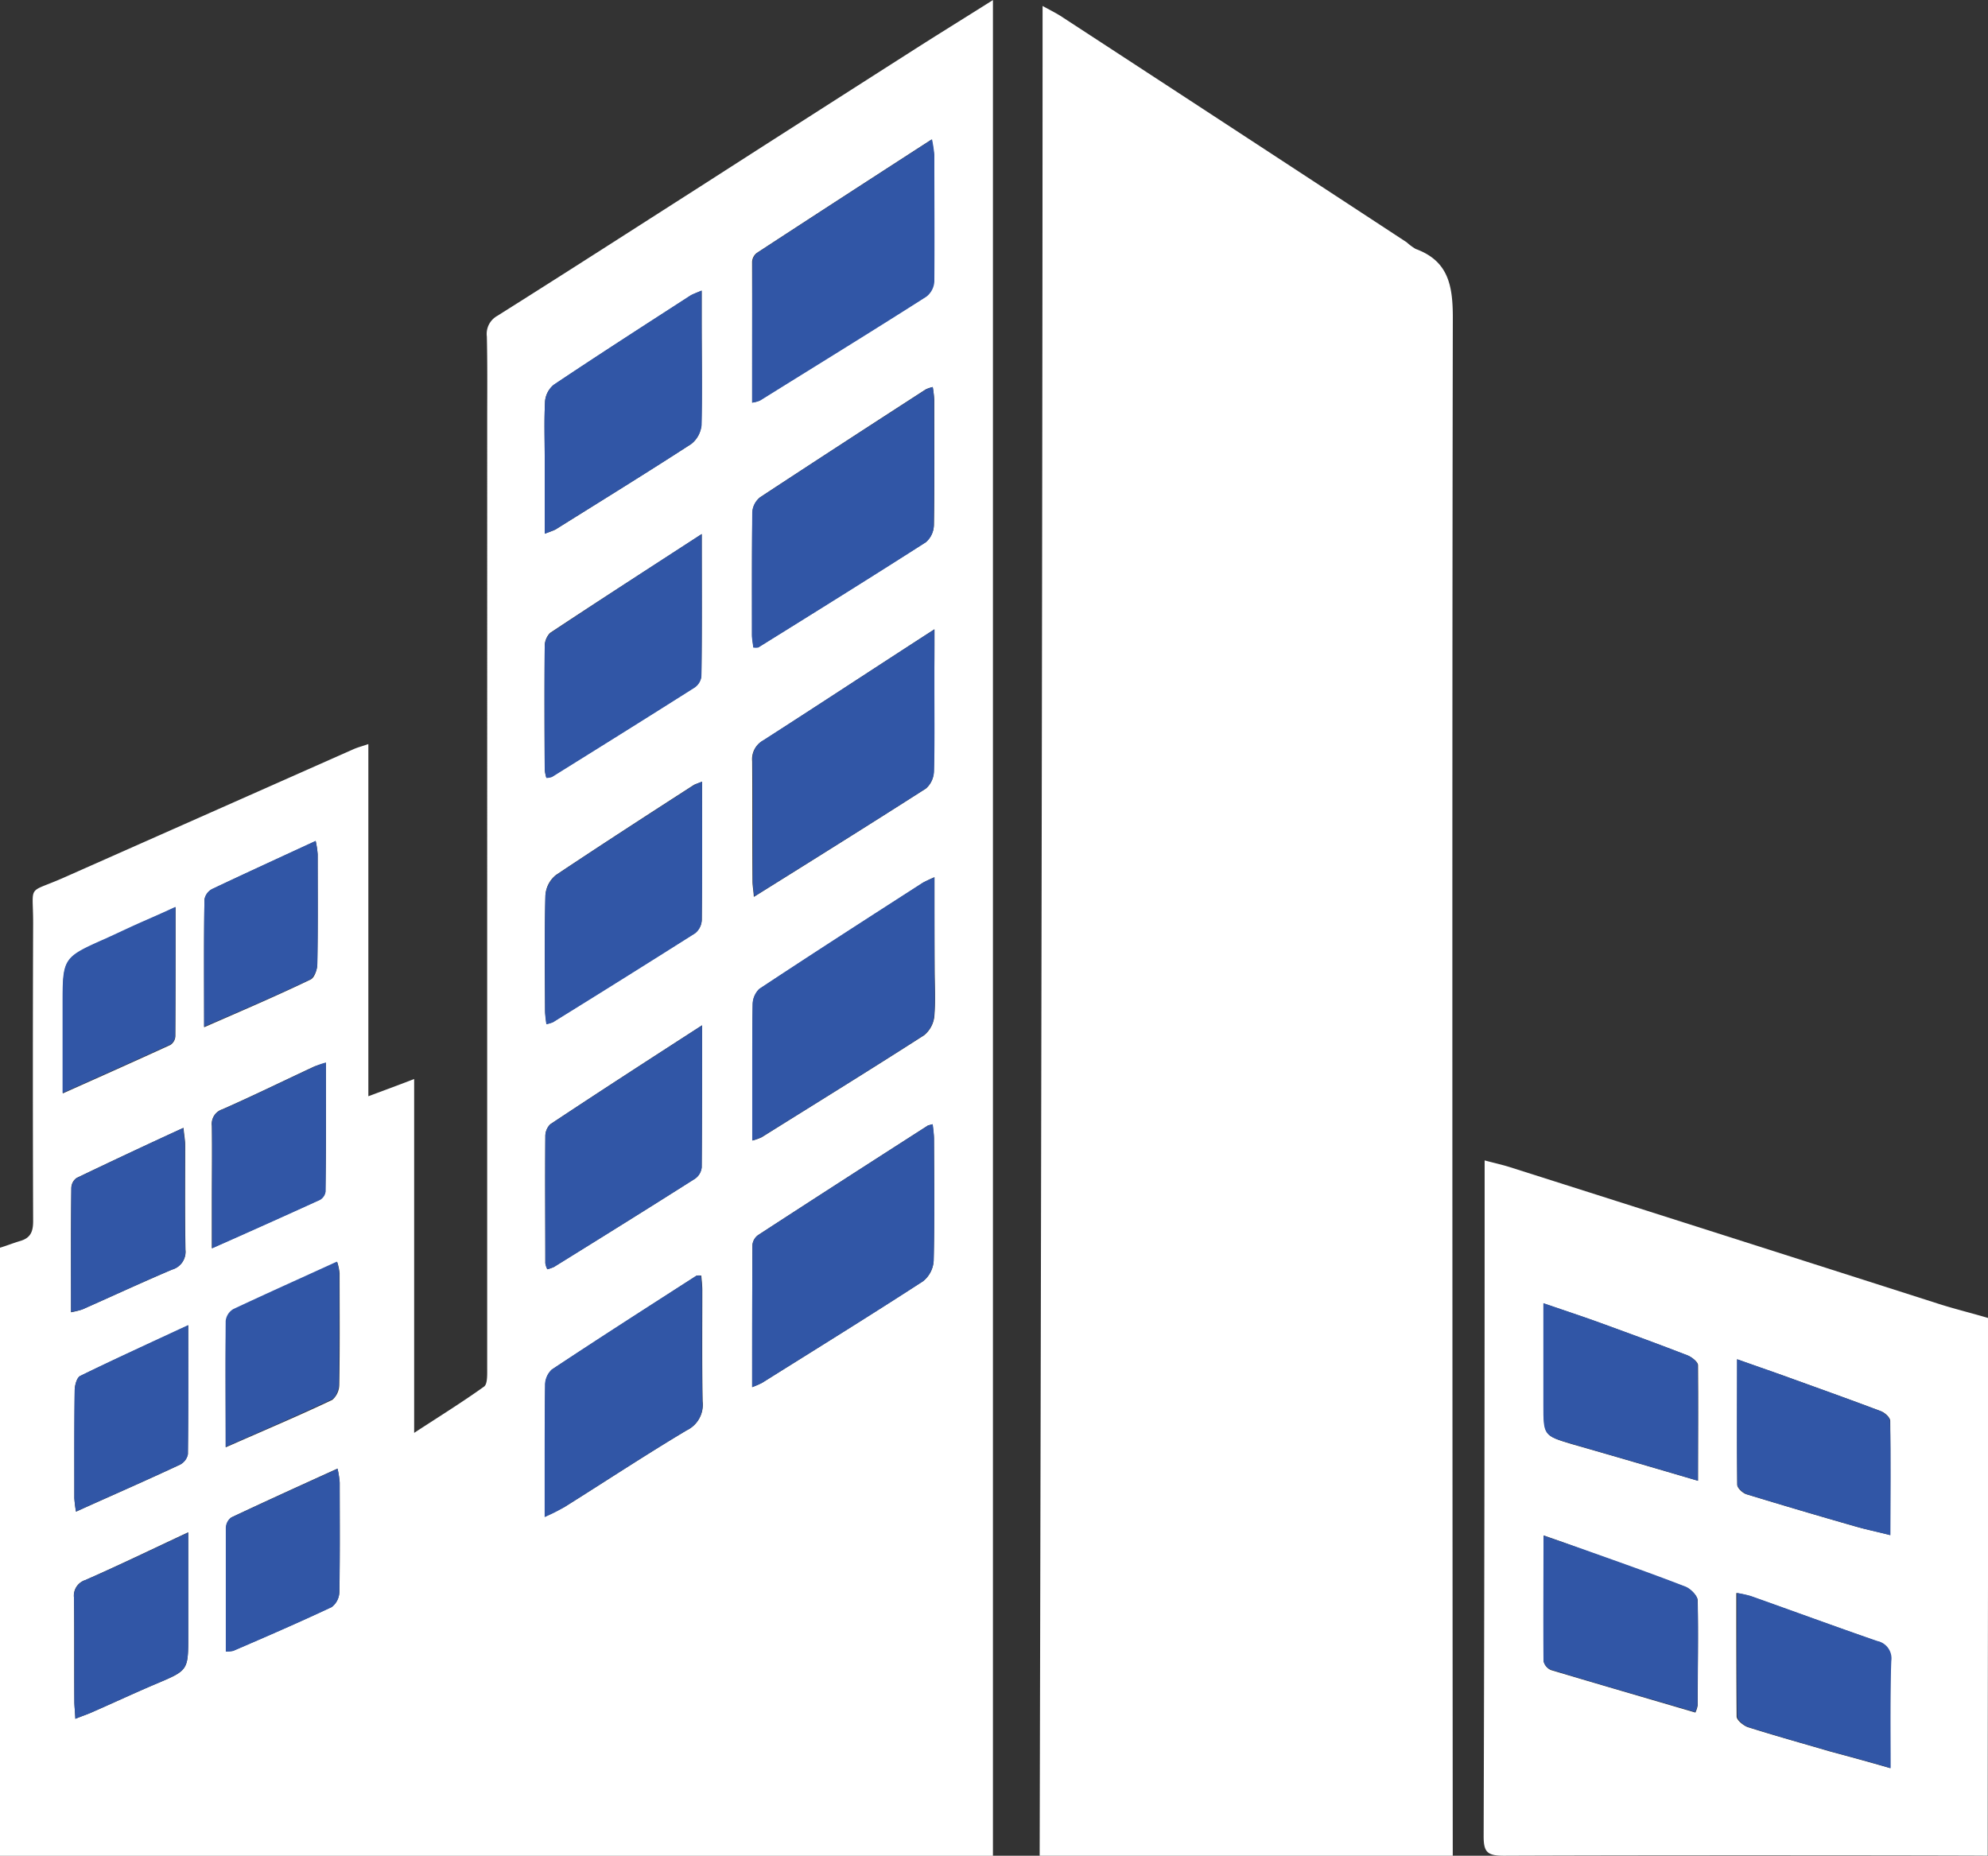 <svg xmlns="http://www.w3.org/2000/svg" viewBox="0 0 29.996 28">
  <rect x="0" y="0" width="29.996" height="28" fill="#333333" stroke="none"/>
  <defs>
    <style>
      .cls-1 {
        fill: #fff;
      }

      .cls-2 {
        fill: #3156a6;
      }
    </style>
  </defs>
  <g id="Groupe_1502" data-name="Groupe 1502" transform="translate(0 -0.1)">
    <path id="Tracé_1252" data-name="Tracé 1252" class="cls-1" d="M0,18.926c.1-.03.2-.07.3-.1.16-.045.2-.14.2-.3q-.008-2.254,0-4.5c0-.6-.1-.436.456-.681l4.372-1.938c.065-.03.13-.045.23-.08v5.314c.24-.09.446-.165.691-.26v5.339c.391-.255.731-.466,1.057-.7.05-.04.045-.175.045-.27V6.521c0-.446.005-.9-.005-1.342A.311.311,0,0,1,7.5,4.868c1.027-.646,2.043-1.3,3.065-1.953,1.052-.676,2.109-1.352,3.16-2.023.406-.26.821-.516,1.257-.791v28H0S0,22.092,0,18.926ZM14.073,5.94a.506.506,0,0,0-.105.035q-1.255.811-2.5,1.628a.322.322,0,0,0-.115.23c-.01.616-.005,1.227-.005,1.843,0,.065.015.13.02.19a.331.331,0,0,0,.075,0c.846-.526,1.688-1.052,2.529-1.588a.364.364,0,0,0,.12-.255c.01-.631.005-1.262.005-1.888A1.519,1.519,0,0,0,14.073,5.94Zm-2.725.235a.567.567,0,0,0,.11-.03c.836-.521,1.678-1.042,2.509-1.568a.309.309,0,0,0,.12-.23c.01-.636.005-1.277.005-1.913a1.865,1.865,0,0,0-.035-.23c-.907.586-1.773,1.147-2.639,1.713a.181.181,0,0,0-.07.135C11.349,4.753,11.349,5.454,11.349,6.175Zm0,14.855a1.378,1.378,0,0,0,.15-.065c.811-.506,1.623-1.012,2.429-1.533a.421.421,0,0,0,.16-.306c.015-.616.01-1.227.005-1.843,0-.07-.015-.145-.02-.22-.05.015-.07.015-.08.025-.851.546-1.7,1.092-2.554,1.648a.212.212,0,0,0-.085.15C11.349,19.587,11.349,20.289,11.349,21.03Zm2.75-7.693a1.449,1.449,0,0,0-.175.085c-.821.531-1.648,1.062-2.464,1.6a.32.32,0,0,0-.1.235c-.01.351-.005.7-.005,1.052v1a.812.812,0,0,0,.14-.05c.816-.511,1.638-1.017,2.449-1.538a.427.427,0,0,0,.155-.285c.02-.235.005-.476.005-.716C14.1,14.279,14.1,13.833,14.1,13.337Zm0-3.741c-.907.586-1.743,1.137-2.584,1.678a.319.319,0,0,0-.165.311c.005.606,0,1.212.005,1.818,0,.065.015.13.02.23.891-.556,1.748-1.092,2.594-1.633a.337.337,0,0,0,.12-.255c.015-.431.005-.861.005-1.292C14.1,10.182,14.1,9.921,14.1,9.6Zm-3.506,5.975c-.8.516-1.548,1-2.289,1.492a.252.252,0,0,0-.075.185c-.005.636,0,1.277,0,1.913a.472.472,0,0,0,.03.09.558.558,0,0,0,.1-.035c.711-.441,1.422-.881,2.129-1.332a.243.243,0,0,0,.1-.17C10.593,17.023,10.593,16.327,10.593,15.571ZM8.219,22.988c.13-.065.215-.105.3-.15.616-.386,1.222-.786,1.843-1.157a.428.428,0,0,0,.24-.436c-.01-.561-.005-1.117-.005-1.678,0-.075-.01-.15-.015-.22a.3.3,0,0,0-.07,0c-.731.471-1.462.942-2.184,1.417a.328.328,0,0,0-.1.24c-.01.441-.005.876-.005,1.317C8.219,22.527,8.219,22.733,8.219,22.988Zm0-14.835c.1-.04.13-.045.165-.065.681-.426,1.367-.851,2.043-1.287a.4.4,0,0,0,.155-.285c.015-.521.005-1.037.005-1.558V4.487a1.238,1.238,0,0,0-.17.075c-.691.446-1.382.891-2.063,1.347a.353.353,0,0,0-.13.25c-.015.285-.005.576-.005.861Zm2.374,3.741c-.07.03-.1.035-.125.05-.7.451-1.392.9-2.078,1.357a.421.421,0,0,0-.16.306c-.015.581-.01,1.162-.005,1.743,0,.065.015.13.02.2a.343.343,0,0,0,.1-.03q1.074-.669,2.144-1.342a.268.268,0,0,0,.1-.2C10.593,13.3,10.593,12.616,10.593,11.895Zm-.005-3.736c-.8.521-1.548,1-2.289,1.492a.287.287,0,0,0-.08.21c-.005.616-.005,1.227,0,1.843a.6.6,0,0,0,.025.13.259.259,0,0,0,.085-.015c.716-.446,1.432-.891,2.149-1.347a.257.257,0,0,0,.105-.17C10.593,9.611,10.588,8.92,10.588,8.158Zm-5.494,14.1c-.551.25-1.082.491-1.6.736a.189.189,0,0,0-.08.15c-.005.621-.005,1.242-.005,1.873a.548.548,0,0,0,.11-.01c.5-.215,1-.431,1.487-.661a.3.3,0,0,0,.115-.225c.01-.551.005-1.1.005-1.653A1.4,1.4,0,0,0,5.093,22.262Zm-2.254.962c-.556.26-1.052.5-1.553.721a.244.244,0,0,0-.17.27c.005.516,0,1.037.005,1.558,0,.075.01.15.015.265.11-.045.19-.07.265-.105.321-.14.641-.29.962-.426.476-.2.476-.2.476-.721ZM3.08,15.6c.571-.25,1.1-.476,1.608-.721.06-.03.1-.155.1-.24.01-.551.005-1.1.005-1.648a1.169,1.169,0,0,0-.03-.2c-.541.25-1.052.481-1.563.726a.22.22,0,0,0-.115.16C3.075,14.3,3.08,14.92,3.08,15.6Zm1.838.536c-.09.03-.135.04-.175.055-.461.215-.922.441-1.387.646a.232.232,0,0,0-.16.25c.005.381,0,.766,0,1.147v.7c.576-.255,1.1-.491,1.628-.731a.171.171,0,0,0,.085-.125C4.923,17.444,4.918,16.808,4.918,16.132ZM1.072,19.9a1.068,1.068,0,0,0,.175-.045c.451-.2.9-.406,1.352-.6a.28.28,0,0,0,.2-.3c-.01-.526-.005-1.052-.005-1.578,0-.075-.015-.145-.025-.26-.566.26-1.092.506-1.613.756a.189.189,0,0,0-.08.15C1.067,18.636,1.072,19.247,1.072,19.9Zm1.768.2c-.581.27-1.107.506-1.628.761-.055.025-.085.145-.085.22-.005.541-.005,1.087-.005,1.628a1.813,1.813,0,0,0,.025.2c.541-.245,1.062-.471,1.573-.711a.24.24,0,0,0,.115-.155C2.84,21.411,2.84,20.784,2.84,20.093Zm.566,1.838c.566-.25,1.092-.471,1.608-.716a.307.307,0,0,0,.105-.235c.01-.561.005-1.117.005-1.678a.819.819,0,0,0-.035-.165c-.536.245-1.052.476-1.563.716a.246.246,0,0,0-.115.18C3.4,20.644,3.406,21.26,3.406,21.931Zm-.756-8.149c-.215.1-.381.17-.546.245s-.331.155-.5.23c-.656.29-.656.29-.656,1.012v1.322c.571-.255,1.1-.491,1.623-.731a.168.168,0,0,0,.075-.13C2.649,15.095,2.649,14.459,2.649,13.783Z"/>
    <path id="Tracé_1253" data-name="Tracé 1253" class="cls-1" d="M454.7,360.191c-.105-.005-4.973-.01-7.3,0-.245,0-.306-.049-.306-.29.01-3.346.015-6.54.015-9.885V349.7c.15.04.265.065.376.1q3.238,1.029,6.471,2.063c.25.08.5.14.751.215C454.708,354.839,454.7,357.426,454.7,360.191Zm-6.7-4.831c0,.656,0,1.277,0,1.9a.19.19,0,0,0,.11.13c.721.215,1.447.426,2.179.641a.424.424,0,0,0,.035-.11c0-.526.01-1.052,0-1.578,0-.07-.105-.175-.18-.205-.526-.2-1.062-.391-1.593-.581C448.377,355.49,448.207,355.43,448,355.359Zm2.329-.826c0-.616.005-1.182,0-1.743,0-.05-.09-.12-.15-.145-.426-.165-.851-.321-1.277-.476-.285-.105-.576-.2-.9-.311v1.533c0,.461,0,.461.431.591C449.043,354.157,449.659,354.338,450.325,354.533Zm2.9.821c0-.6.005-1.162,0-1.723,0-.055-.085-.13-.145-.15-.491-.185-.987-.361-1.483-.541-.215-.075-.431-.15-.681-.24,0,.656-.005,1.277,0,1.893,0,.05.085.13.145.145.541.165,1.087.326,1.628.481C452.86,355.269,453.03,355.3,453.23,355.354Zm0,3.516c0-.571,0-1.1.005-1.618a.266.266,0,0,0-.21-.3c-.641-.225-1.277-.456-1.913-.681a1.92,1.92,0,0,0-.205-.045c0,.641,0,1.252.005,1.863,0,.055.1.135.165.16.411.13.826.245,1.237.366C452.609,358.695,452.9,358.775,453.23,358.87Z" transform="translate(-424.708 -332.091)"/>
    <path id="Tracé_1254" data-name="Tracé 1254" class="cls-1" d="M320.289,29.81h-6.233s.044-18.489.044-27.91c.1.055.19.1.27.15q2.614,1.705,5.224,3.416a.823.823,0,0,0,.135.1c.491.18.561.546.561,1.037C320.275,14.321,320.289,29.81,320.289,29.81Z" transform="translate(-298.369 -1.71)"/>
    <path id="Tracé_1255" data-name="Tracé 1255" class="cls-2" d="M229.206,116.7a1.521,1.521,0,0,1,.02.2c0,.631.005,1.262-.005,1.888a.337.337,0,0,1-.12.255c-.836.536-1.683,1.062-2.529,1.588a.331.331,0,0,1-.075,0c-.005-.06-.02-.125-.02-.19,0-.616,0-1.227.005-1.843a.3.3,0,0,1,.115-.23c.831-.551,1.668-1.087,2.5-1.628A.506.506,0,0,1,229.206,116.7Z" transform="translate(-215.132 -110.76)"/>
    <path id="Tracé_1256" data-name="Tracé 1256" class="cls-2" d="M226.6,46.072c0-.721,0-1.422.005-2.124a.2.2,0,0,1,.07-.135c.866-.566,1.733-1.127,2.639-1.713a2.187,2.187,0,0,1,.035.23c0,.636.005,1.277,0,1.913a.309.309,0,0,1-.12.23c-.831.531-1.673,1.047-2.509,1.568A.441.441,0,0,1,226.6,46.072Z" transform="translate(-215.251 -39.897)"/>
    <path id="Tracé_1257" data-name="Tracé 1257" class="cls-2" d="M226.6,342.767c0-.741,0-1.442.005-2.144a.2.2,0,0,1,.085-.15c.846-.551,1.7-1.1,2.554-1.648a.372.372,0,0,1,.08-.025,1.8,1.8,0,0,1,.02.22c0,.616.01,1.232-.005,1.843a.439.439,0,0,1-.16.306c-.8.521-1.618,1.022-2.429,1.533A1.371,1.371,0,0,1,226.6,342.767Z" transform="translate(-215.251 -321.737)"/>
    <path id="Tracé_1258" data-name="Tracé 1258" class="cls-2" d="M229.326,264.4v1.382c0,.24.015.481-.005.716a.419.419,0,0,1-.155.285c-.811.521-1.628,1.027-2.449,1.538a.812.812,0,0,1-.14.05v-1c0-.351,0-.7.005-1.052a.34.34,0,0,1,.1-.235c.816-.541,1.643-1.072,2.464-1.6C229.186,264.46,229.231,264.445,229.326,264.4Z" transform="translate(-215.227 -251.063)"/>
    <path id="Tracé_1259" data-name="Tracé 1259" class="cls-2" d="M229.445,189.7v.851c0,.431.005.861-.005,1.292a.374.374,0,0,1-.12.255c-.851.546-1.708,1.077-2.594,1.633-.01-.1-.02-.165-.02-.23,0-.606.005-1.212-.005-1.818a.319.319,0,0,1,.165-.311C227.7,190.837,228.538,190.286,229.445,189.7Z" transform="translate(-215.346 -180.104)"/>
    <path id="Tracé_1260" data-name="Tracé 1260" class="cls-2" d="M166.622,309c0,.756,0,1.447-.005,2.144a.234.234,0,0,1-.1.17q-1.059.669-2.129,1.332a.758.758,0,0,1-.1.035.239.239,0,0,1-.03-.09c0-.636-.005-1.277,0-1.913a.252.252,0,0,1,.075-.185C165.074,310,165.82,309.521,166.622,309Z" transform="translate(-156.029 -293.429)"/>
    <path id="Tracé_1261" data-name="Tracé 1261" class="cls-2" d="M164.076,388v-.666c0-.441,0-.876.005-1.317a.32.32,0,0,1,.1-.24c.721-.481,1.452-.947,2.184-1.417a.3.3,0,0,1,.07,0c.005.07.015.145.015.22,0,.561-.005,1.117.005,1.678a.421.421,0,0,1-.24.436c-.621.371-1.227.771-1.843,1.157A2.12,2.12,0,0,1,164.076,388Z" transform="translate(-155.858 -365.011)"/>
    <path id="Tracé_1262" data-name="Tracé 1262" class="cls-2" d="M164.038,91.271V90.134c0-.285-.01-.576.005-.861a.373.373,0,0,1,.13-.25c.681-.456,1.372-.9,2.063-1.347.04-.025.085-.035.17-.075v.471c0,.521.01,1.037,0,1.558a.419.419,0,0,1-.155.285c-.676.441-1.362.861-2.043,1.287A1.416,1.416,0,0,1,164.038,91.271Z" transform="translate(-155.819 -83.118)"/>
    <path id="Tracé_1263" data-name="Tracé 1263" class="cls-2" d="M166.507,235.6c0,.721.005,1.407-.005,2.088a.268.268,0,0,1-.1.2q-1.067.676-2.144,1.342a.652.652,0,0,1-.1.03,1.429,1.429,0,0,1-.02-.2c0-.581-.01-1.162.005-1.743a.449.449,0,0,1,.16-.306c.686-.461,1.382-.907,2.078-1.357A.761.761,0,0,1,166.507,235.6Z" transform="translate(-155.914 -223.705)"/>
    <path id="Tracé_1264" data-name="Tracé 1264" class="cls-2" d="M166.427,161c0,.761.005,1.452-.005,2.149a.233.233,0,0,1-.105.17c-.711.451-1.432.9-2.149,1.347a.29.29,0,0,1-.085.015.659.659,0,0,1-.025-.13c0-.616-.005-1.227,0-1.843a.3.3,0,0,1,.08-.21C164.884,162,165.63,161.516,166.427,161Z" transform="translate(-155.839 -152.842)"/>
    <path id="Tracé_1265" data-name="Tracé 1265" class="cls-2" d="M69.688,442.6a1.494,1.494,0,0,1,.03.21c0,.551.005,1.1-.005,1.653a.285.285,0,0,1-.115.225c-.491.23-.987.446-1.487.661a.549.549,0,0,1-.11.01c0-.631,0-1.252,0-1.873a.2.2,0,0,1,.08-.15C68.606,443.091,69.137,442.85,69.688,442.6Z" transform="translate(-64.594 -420.338)"/>
    <path id="Tracé_1266" data-name="Tracé 1266" class="cls-2" d="M24.023,461.8v1.558c0,.521,0,.516-.476.721-.321.135-.641.285-.962.426-.075.035-.155.06-.265.105-.005-.11-.015-.19-.015-.265,0-.521.005-1.037-.005-1.558a.255.255,0,0,1,.17-.27C22.971,462.3,23.467,462.06,24.023,461.8Z" transform="translate(-21.183 -438.576)"/>
    <path id="Tracé_1267" data-name="Tracé 1267" class="cls-2" d="M61.476,256.3c0-.681-.005-1.3.005-1.918a.22.22,0,0,1,.115-.16c.511-.24,1.022-.476,1.563-.726a1.887,1.887,0,0,1,.03.2c0,.551.005,1.1-.005,1.648a.323.323,0,0,1-.1.24C62.568,255.829,62.047,256.054,61.476,256.3Z" transform="translate(-58.396 -240.709)"/>
    <path id="Tracé_1268" data-name="Tracé 1268" class="cls-2" d="M65.618,320.2c0,.676,0,1.312-.005,1.948a.171.171,0,0,1-.085.125c-.526.24-1.052.476-1.628.731v-.7c0-.381.005-.766,0-1.147a.227.227,0,0,1,.16-.25c.466-.205.922-.431,1.387-.646A.874.874,0,0,1,65.618,320.2Z" transform="translate(-60.7 -304.068)"/>
    <path id="Tracé_1269" data-name="Tracé 1269" class="cls-2" d="M21.4,342.68c0-.651,0-1.262.005-1.873a.2.2,0,0,1,.08-.15c.521-.25,1.047-.5,1.608-.756.01.115.025.185.025.26,0,.526-.005,1.052.005,1.578a.275.275,0,0,1-.2.3c-.456.19-.9.4-1.352.6C21.53,342.655,21.485,342.66,21.4,342.68Z" transform="translate(-20.328 -322.782)"/>
    <path id="Tracé_1270" data-name="Tracé 1270" class="cls-2" d="M24.094,399.3c0,.686.005,1.317-.005,1.948a.212.212,0,0,1-.115.155c-.511.24-1.032.466-1.573.711a1.97,1.97,0,0,1-.025-.2c0-.541-.005-1.087.005-1.628,0-.075.035-.2.085-.22C22.987,399.811,23.513,399.57,24.094,399.3Z" transform="translate(-21.254 -379.207)"/>
    <path id="Tracé_1271" data-name="Tracé 1271" class="cls-2" d="M67.976,382.995c0-.671-.005-1.282,0-1.9a.237.237,0,0,1,.115-.18c.511-.24,1.027-.471,1.563-.716a.818.818,0,0,1,.035.165c0,.561,0,1.117-.005,1.678,0,.08-.045.21-.105.235C69.068,382.519,68.542,382.744,67.976,382.995Z" transform="translate(-64.571 -361.063)"/>
    <path id="Tracé_1272" data-name="Tracé 1272" class="cls-2" d="M20.6,273.3c0,.676,0,1.312-.005,1.948a.161.161,0,0,1-.075.13c-.526.24-1.052.476-1.623.731v-1.322c0-.721,0-.721.656-1.012.165-.075.331-.155.5-.23S20.387,273.4,20.6,273.3Z" transform="translate(-17.953 -259.517)"/>
    <path id="Tracé_1273" data-name="Tracé 1273" class="cls-2" d="M464.976,462.7c.21.075.381.13.551.19.531.19,1.067.376,1.593.581.075.03.18.135.18.205.015.526,0,1.052,0,1.578a.531.531,0,0,1-.035.11c-.731-.215-1.457-.421-2.179-.641a.19.19,0,0,1-.11-.13C464.971,463.977,464.976,463.356,464.976,462.7Z" transform="translate(-441.687 -439.431)"/>
    <path id="Tracé_1274" data-name="Tracé 1274" class="cls-2" d="M467.234,395.379c-.666-.2-1.282-.376-1.9-.556-.431-.125-.431-.13-.431-.591V392.7c.32.11.611.205.9.311.426.155.851.311,1.277.476.06.025.15.1.15.145C467.239,394.2,467.234,394.763,467.234,395.379Z" transform="translate(-441.616 -372.937)"/>
    <path id="Tracé_1275" data-name="Tracé 1275" class="cls-2" d="M525.59,412.254c-.2-.05-.371-.085-.536-.135-.546-.155-1.087-.316-1.628-.481-.06-.02-.145-.1-.145-.145-.01-.621-.005-1.242-.005-1.893.25.09.466.16.681.24.5.18.992.356,1.482.541.06.025.145.1.145.15C525.6,411.1,525.59,411.658,525.59,412.254Z" transform="translate(-497.067 -388.991)"/>
    <path id="Tracé_1276" data-name="Tracé 1276" class="cls-2" d="M525.5,482.644c-.331-.1-.621-.175-.911-.255-.416-.12-.826-.235-1.237-.366-.065-.02-.165-.105-.165-.16-.01-.611-.005-1.222-.005-1.863a1.924,1.924,0,0,1,.205.045c.636.225,1.272.461,1.913.681a.267.267,0,0,1,.21.3C525.49,481.548,525.5,482.073,525.5,482.644Z" transform="translate(-496.973 -455.865)"/>
  </g>
</svg>
